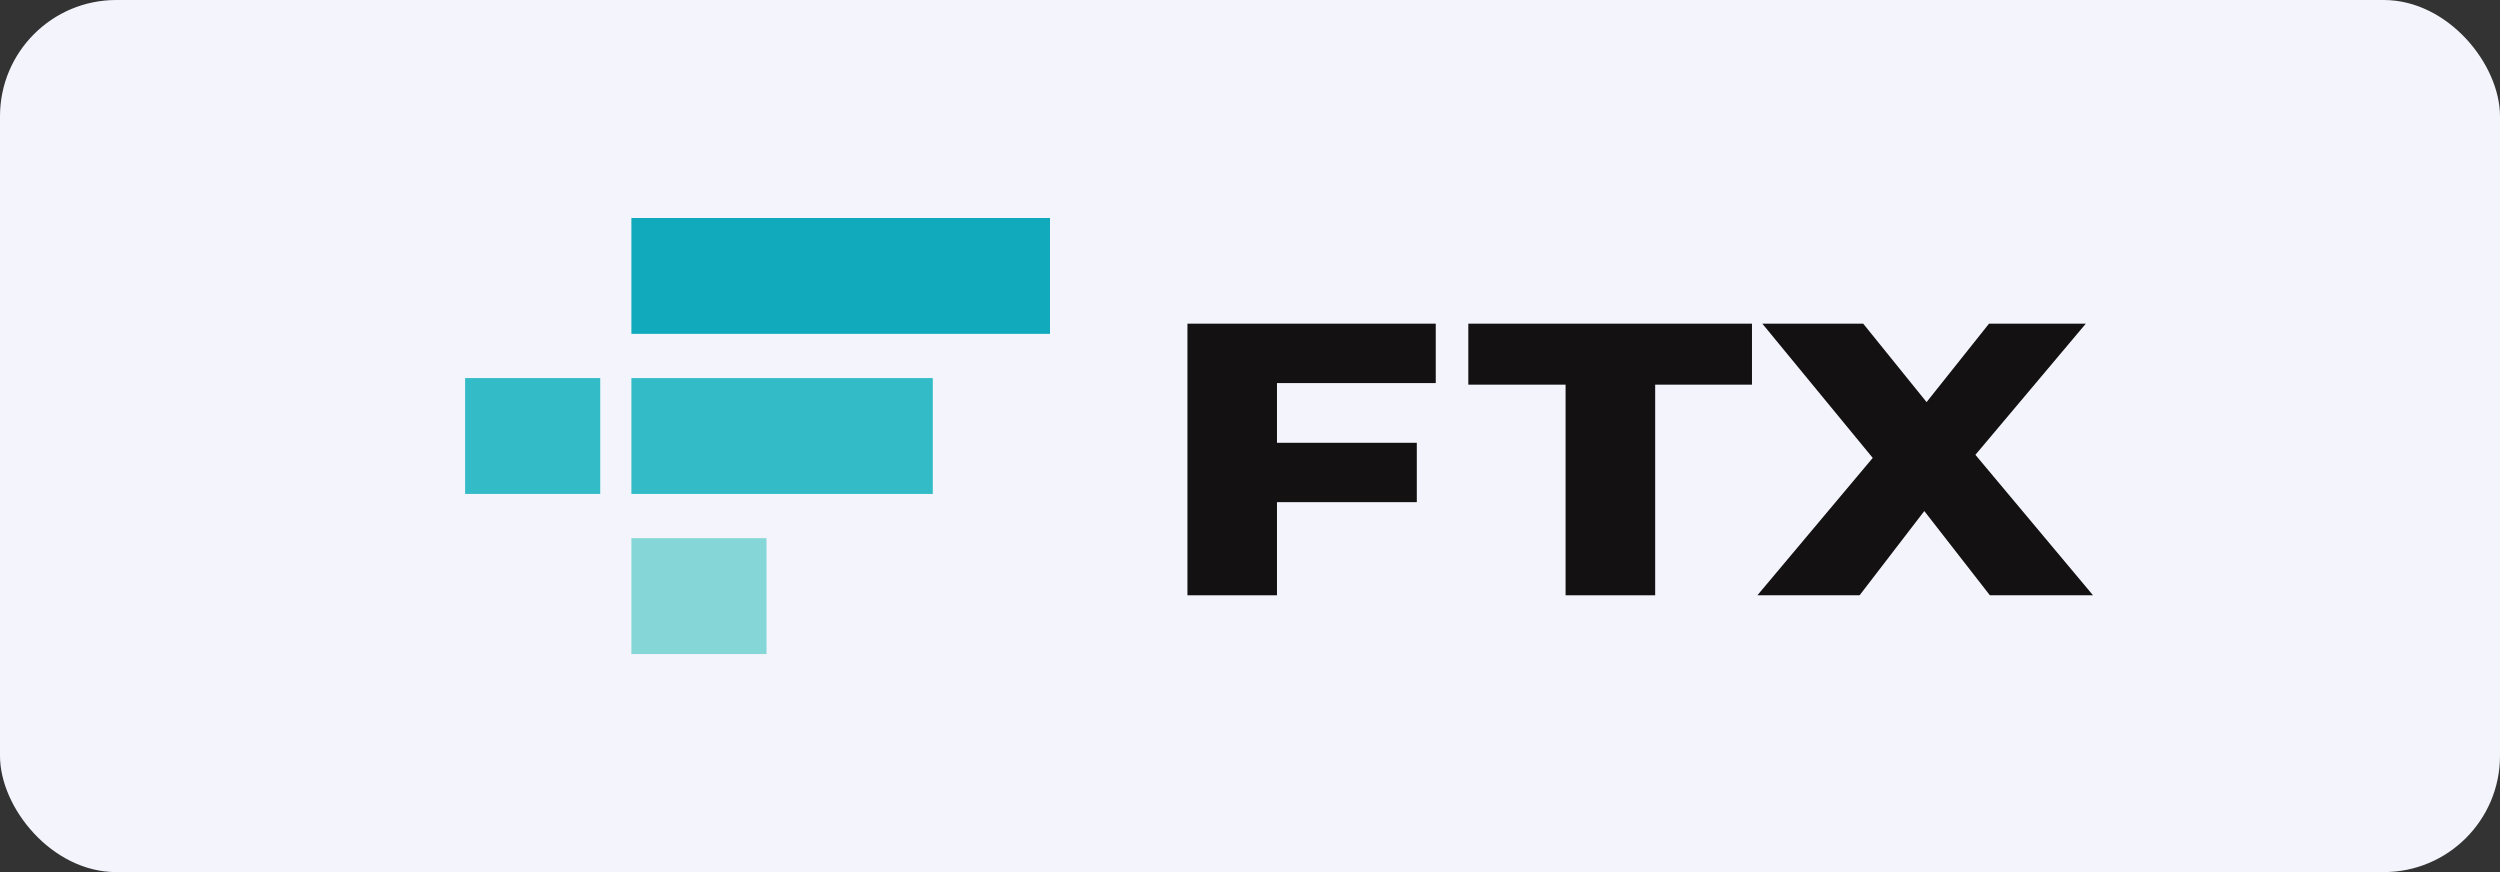 <svg width="43" height="15" viewBox="0 0 43 15" fill="none" xmlns="http://www.w3.org/2000/svg">
<rect x="0" y="0" width="43" height="15" fill="#333333" stroke="none"/>
<rect width="43" height="15" rx="2" fill="#F4F5FC"/>
<g clip-path="url(#clip0_14232_49933)">
<path d="M21.964 6.589V7.616H24.369V8.637H21.964V10.239H20.424V5.567H24.695V6.589H21.964Z" fill="#131112"/>
<path d="M26.928 6.616H25.255V5.567H30.134V6.616H28.469V10.239H26.928V6.616Z" fill="#131112"/>
<path d="M34.226 10.239L33.098 8.79L31.985 10.239H30.227L32.211 7.876L30.312 5.567H32.047L33.137 6.916L34.211 5.567H35.876L33.977 7.823L36 10.239H34.226Z" fill="#131112"/>
<path d="M10.86 11.25H13.184V9.257H10.86V11.25Z" fill="#84D6D7"/>
<path d="M15.246 6.503H10.86V8.496H15.246H16.044V6.503H15.246V6.503Z" fill="#33BBC7"/>
<path d="M10.86 3.75V5.743H18.06V3.75H10.86Z" fill="#11A9BC"/>
<path d="M8 8.496H10.324V6.503H8V8.496Z" fill="#33BBC7"/>
</g>
<defs>
<clipPath id="clip0_14232_49933">
<rect width="28" height="7.5" fill="white" transform="translate(8 3.75)"/>
</clipPath>
</defs>
</svg>
